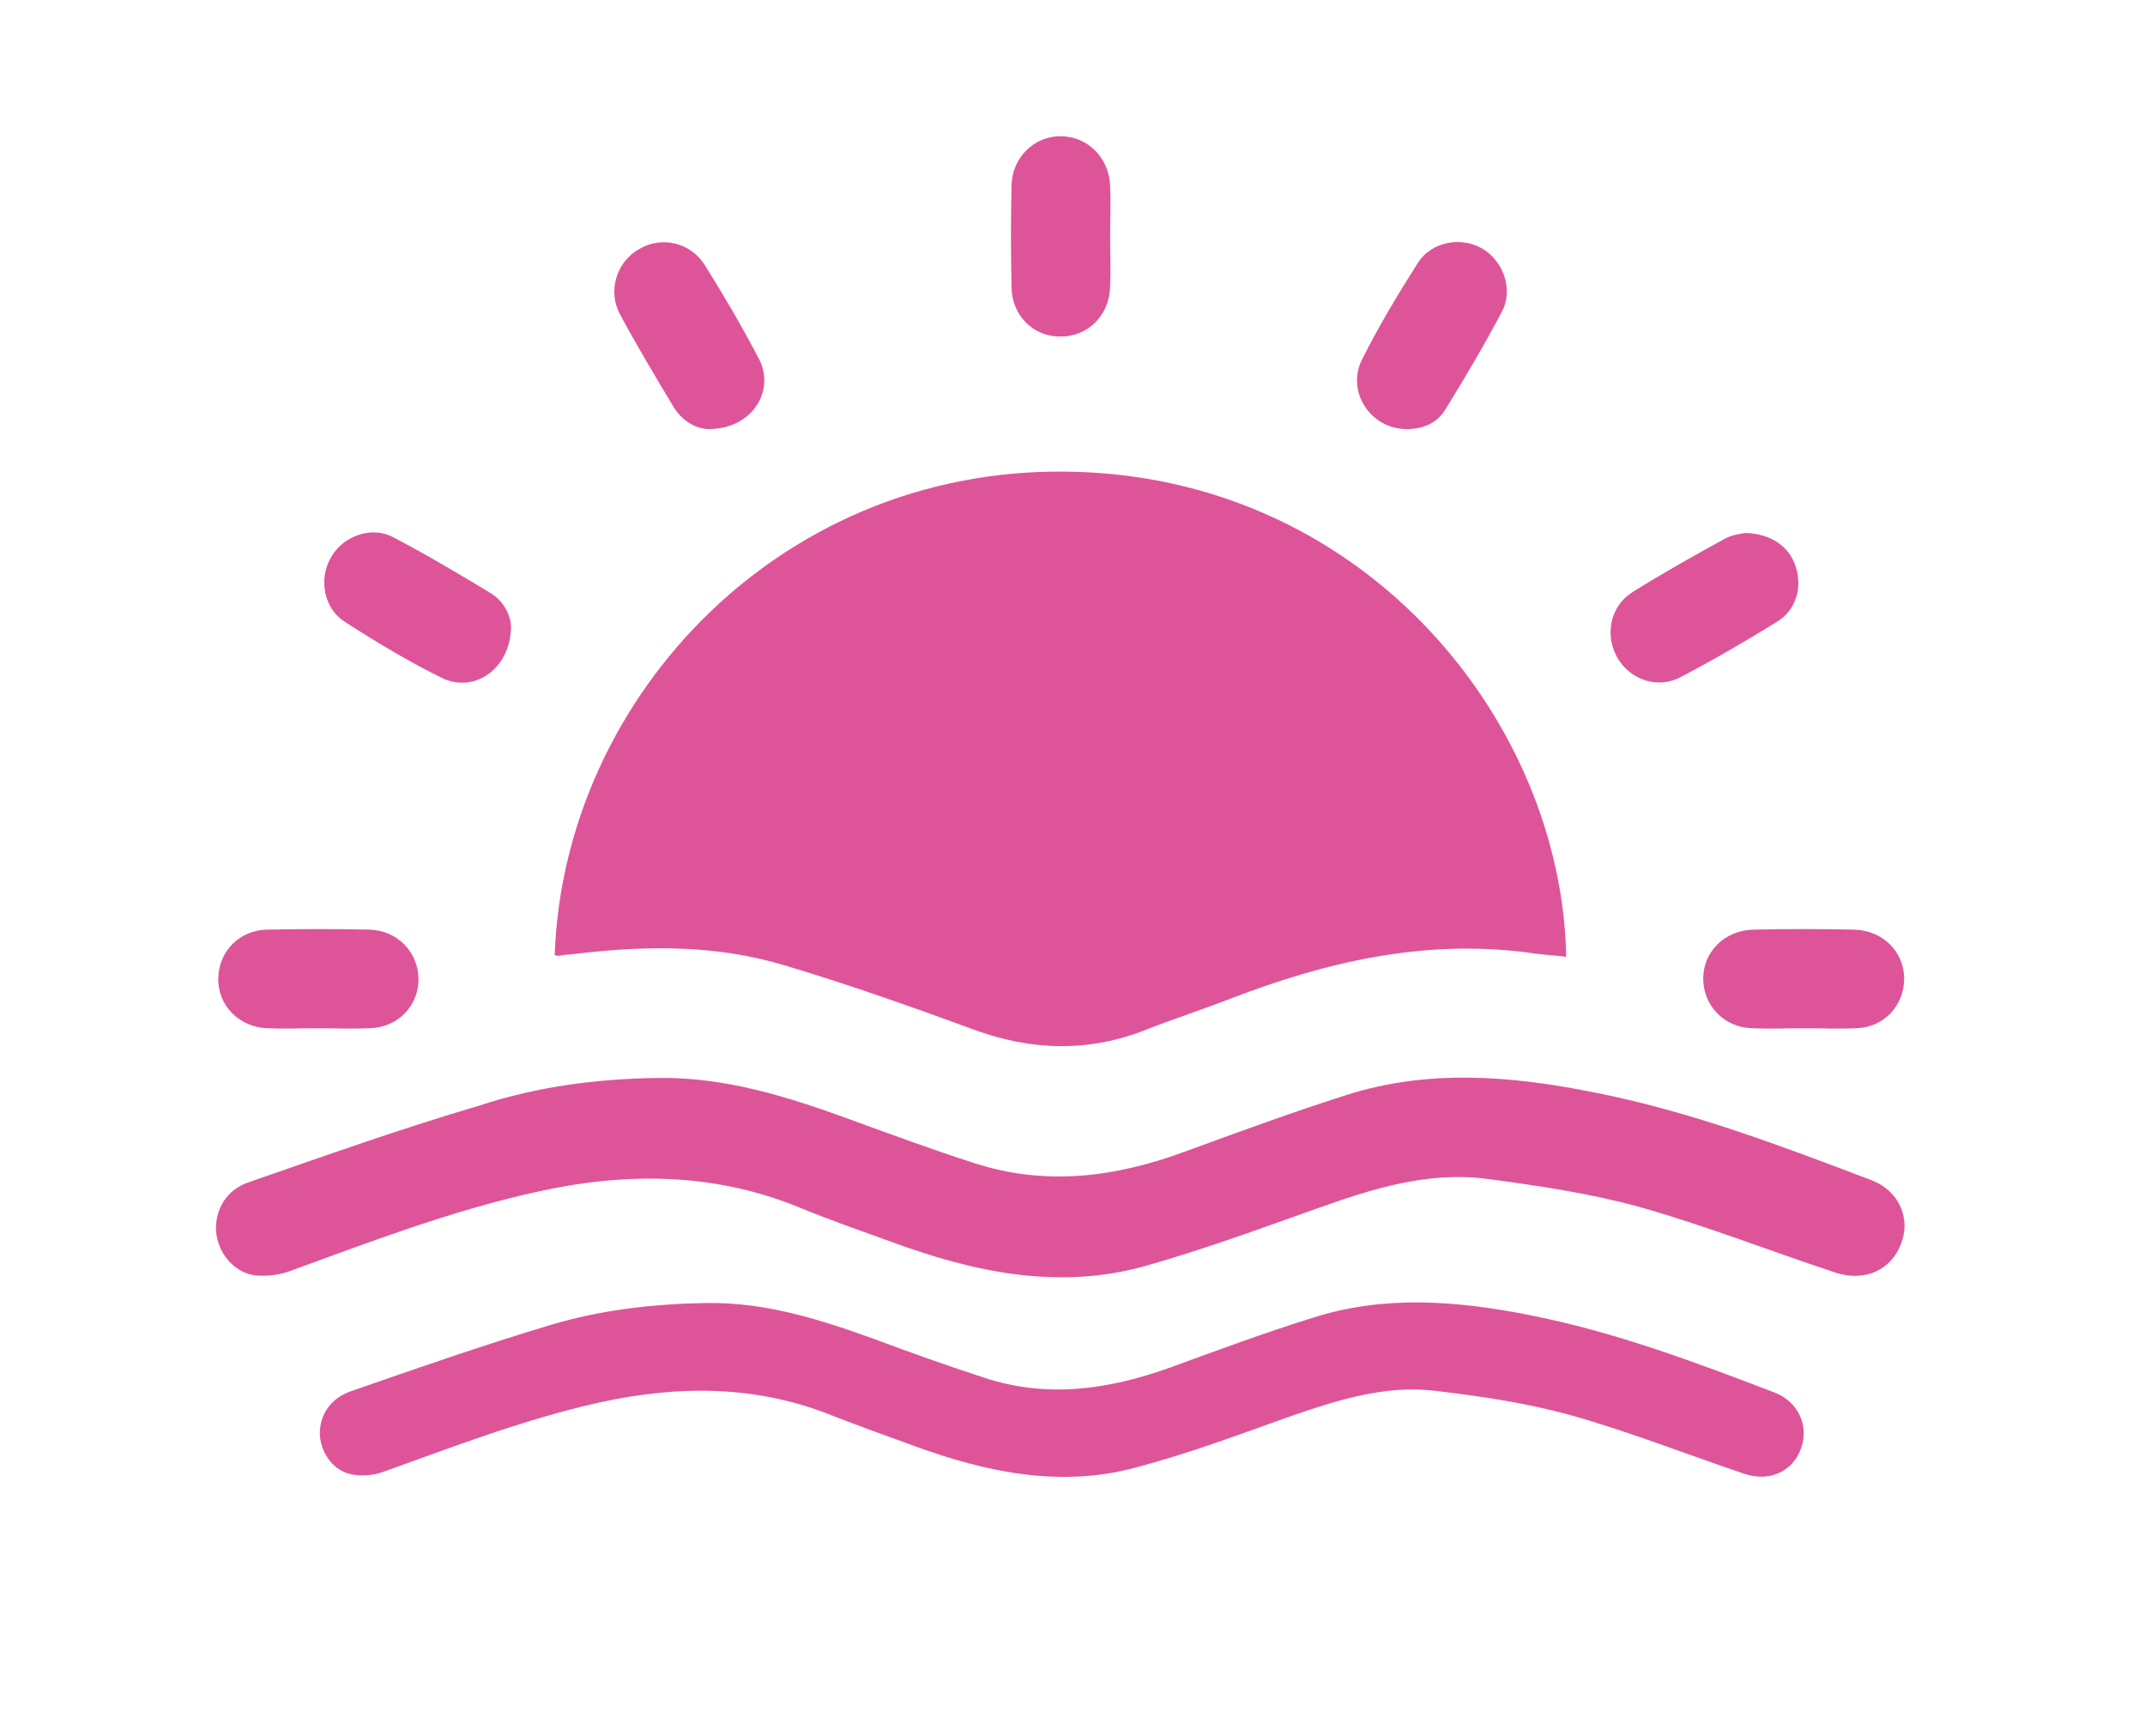 <?xml version="1.0" encoding="utf-8"?>
<!-- Generator: Adobe Illustrator 26.3.1, SVG Export Plug-In . SVG Version: 6.00 Build 0)  -->
<svg version="1.1" id="Layer_1" xmlns="http://www.w3.org/2000/svg" xmlns:xlink="http://www.w3.org/1999/xlink" x="0px" y="0px"
	 viewBox="0 0 285 230.6" style="enable-background:new 0 0 285 230.6;" xml:space="preserve">
<style type="text/css">
	.st0{fill:#DE5499;}
</style>
<path class="st0" d="M73.7,126.9c1.2-34.5,30.6-65.7,69.8-64.2c38.4,1.4,64,33.4,64.6,64.4c-1.8-0.2-3.6-0.3-5.4-0.6
	c-13.7-1.7-26.6,1.3-39.3,6.2c-3.6,1.4-7.3,2.6-10.9,4c-7.9,3.2-15.7,2.9-23.6-0.1c-8.2-3-16.4-5.9-24.8-8.4
	c-9-2.7-18.3-2.6-27.5-1.5c-0.7,0.1-1.3,0.1-2,0.2C74.4,127,74.2,127,73.7,126.9L73.7,126.9z"/>
<path class="st0" d="M87.6,143.2c8.8-0.1,17.1,2.5,25.3,5.5c5.5,2,10.9,4,16.5,5.8c9.5,3.1,18.8,1.9,28-1.5
	c7.1-2.6,14.2-5.2,21.4-7.5c10.9-3.5,21.9-2.6,32.9-0.4c12.8,2.5,24.9,7.1,37,11.7c3.6,1.4,5.2,5,3.9,8.4c-1.3,3.5-4.8,5.1-8.6,3.9
	c-8.8-2.9-17.4-6.3-26.3-8.8c-6.6-1.8-13.4-2.8-20.2-3.7c-7.8-1-15.1,1.3-22.4,3.9c-7.6,2.7-15.2,5.5-23,7.7
	c-11.5,3.2-22.7,0.8-33.6-3.2c-4.1-1.5-8.2-2.9-12.3-4.6c-11.5-4.7-23.3-4.7-35.2-2c-11.2,2.5-21.9,6.6-32.6,10.5
	c-1.4,0.5-3.2,0.7-4.7,0.5c-2.8-0.5-4.8-3.1-5-5.9c-0.1-2.9,1.4-5.5,4.5-6.5c10.1-3.5,20.2-7.1,30.4-10.1
	C71.5,144.3,79.5,143.3,87.6,143.2L87.6,143.2z"/>
<path class="st0" d="M94,173.1c7.8-0.1,15,2.2,22.2,4.8c4.8,1.8,9.6,3.5,14.5,5.1c8.4,2.8,16.6,1.6,24.7-1.3
	c6.3-2.3,12.5-4.6,18.9-6.6c9.6-3.1,19.3-2.3,28.9-0.4c11.2,2.2,21.9,6.2,32.6,10.3c3.1,1.2,4.6,4.4,3.5,7.4
	c-1.1,3.1-4.2,4.5-7.5,3.4c-7.7-2.6-15.3-5.6-23.1-7.8c-5.8-1.6-11.8-2.5-17.7-3.2c-6.9-0.9-13.3,1.2-19.7,3.4
	c-6.7,2.4-13.4,4.9-20.2,6.7c-10.1,2.8-20,0.7-29.6-2.8c-3.6-1.3-7.2-2.6-10.8-4c-10.1-4.1-20.5-4.1-31-1.8
	c-9.9,2.2-19.2,5.8-28.7,9.2c-1.3,0.5-2.8,0.6-4.1,0.4c-2.5-0.4-4.2-2.7-4.4-5.2c-0.1-2.6,1.3-4.8,3.9-5.8
	c8.9-3.1,17.8-6.2,26.8-8.9C79.9,174,86.9,173.2,94,173.1L94,173.1z"/>
<path class="st0" d="M147.5,31.3c0,2.3,0.1,4.5,0,6.8c-0.1,3.8-3,6.7-6.7,6.6c-3.6,0-6.4-2.9-6.4-6.6c-0.1-4.5-0.1-9,0-13.5
	c0.1-3.7,3-6.5,6.5-6.5c3.6,0,6.4,2.8,6.6,6.5C147.6,26.8,147.5,29.1,147.5,31.3L147.5,31.3z"/>
<path class="st0" d="M42.1,136.6c-2.2,0-4.4,0.1-6.5,0c-3.8-0.1-6.7-3-6.6-6.7c0.1-3.6,2.9-6.4,6.6-6.4c4.5-0.1,9-0.1,13.5,0
	c3.7,0.1,6.5,3,6.5,6.6c0,3.6-2.8,6.4-6.5,6.5C46.7,136.7,44.4,136.6,42.1,136.6z"/>
<path class="st0" d="M239.8,136.6c-2.3,0-4.7,0.1-7,0c-3.7-0.1-6.5-3-6.5-6.6c0-3.6,2.9-6.4,6.6-6.5c4.5-0.1,9-0.1,13.5,0
	c3.7,0.1,6.6,2.9,6.6,6.5c0,3.6-2.7,6.5-6.4,6.6C244.3,136.7,242.1,136.6,239.8,136.6L239.8,136.6z"/>
<path class="st0" d="M186.9,57c-4.8,0-8.1-5-5.9-9.3c2.2-4.4,4.8-8.7,7.4-12.8c1.8-2.8,5.7-3.5,8.5-1.9c2.8,1.6,4.2,5.4,2.7,8.3
	c-2.3,4.4-4.9,8.8-7.5,13C191,56.2,189.1,57,186.9,57L186.9,57z"/>
<path class="st0" d="M94.2,57c-1.6,0-3.6-1-4.8-3.1c-2.4-4-4.8-8-7-12.1c-1.7-3.1-0.5-7,2.5-8.7c3-1.8,6.9-0.9,8.8,2.2
	c2.5,4,4.9,8.1,7.1,12.3C103.1,51.9,99.9,57,94.2,57z"/>
<path class="st0" d="M67.9,83.3c-0.1,5.6-4.9,8.8-9.1,6.8c-4.5-2.2-8.8-4.8-13-7.5c-2.8-1.8-3.5-5.7-1.8-8.6
	c1.6-2.8,5.4-4.2,8.3-2.6c4.4,2.3,8.6,4.8,12.9,7.4C67,79.9,67.9,81.9,67.9,83.3L67.9,83.3z"/>
<path class="st0" d="M231.9,70.8c3.5,0.1,5.9,1.9,6.7,4.5c0.9,2.8,0,5.8-2.5,7.3c-4.2,2.6-8.5,5.1-12.9,7.4
	c-3.1,1.6-6.8,0.2-8.4-2.8c-1.6-3-0.8-6.8,2.2-8.6c4-2.5,8.1-4.8,12.3-7.1C230.3,71,231.4,70.9,231.9,70.8L231.9,70.8z"/>
</svg>
